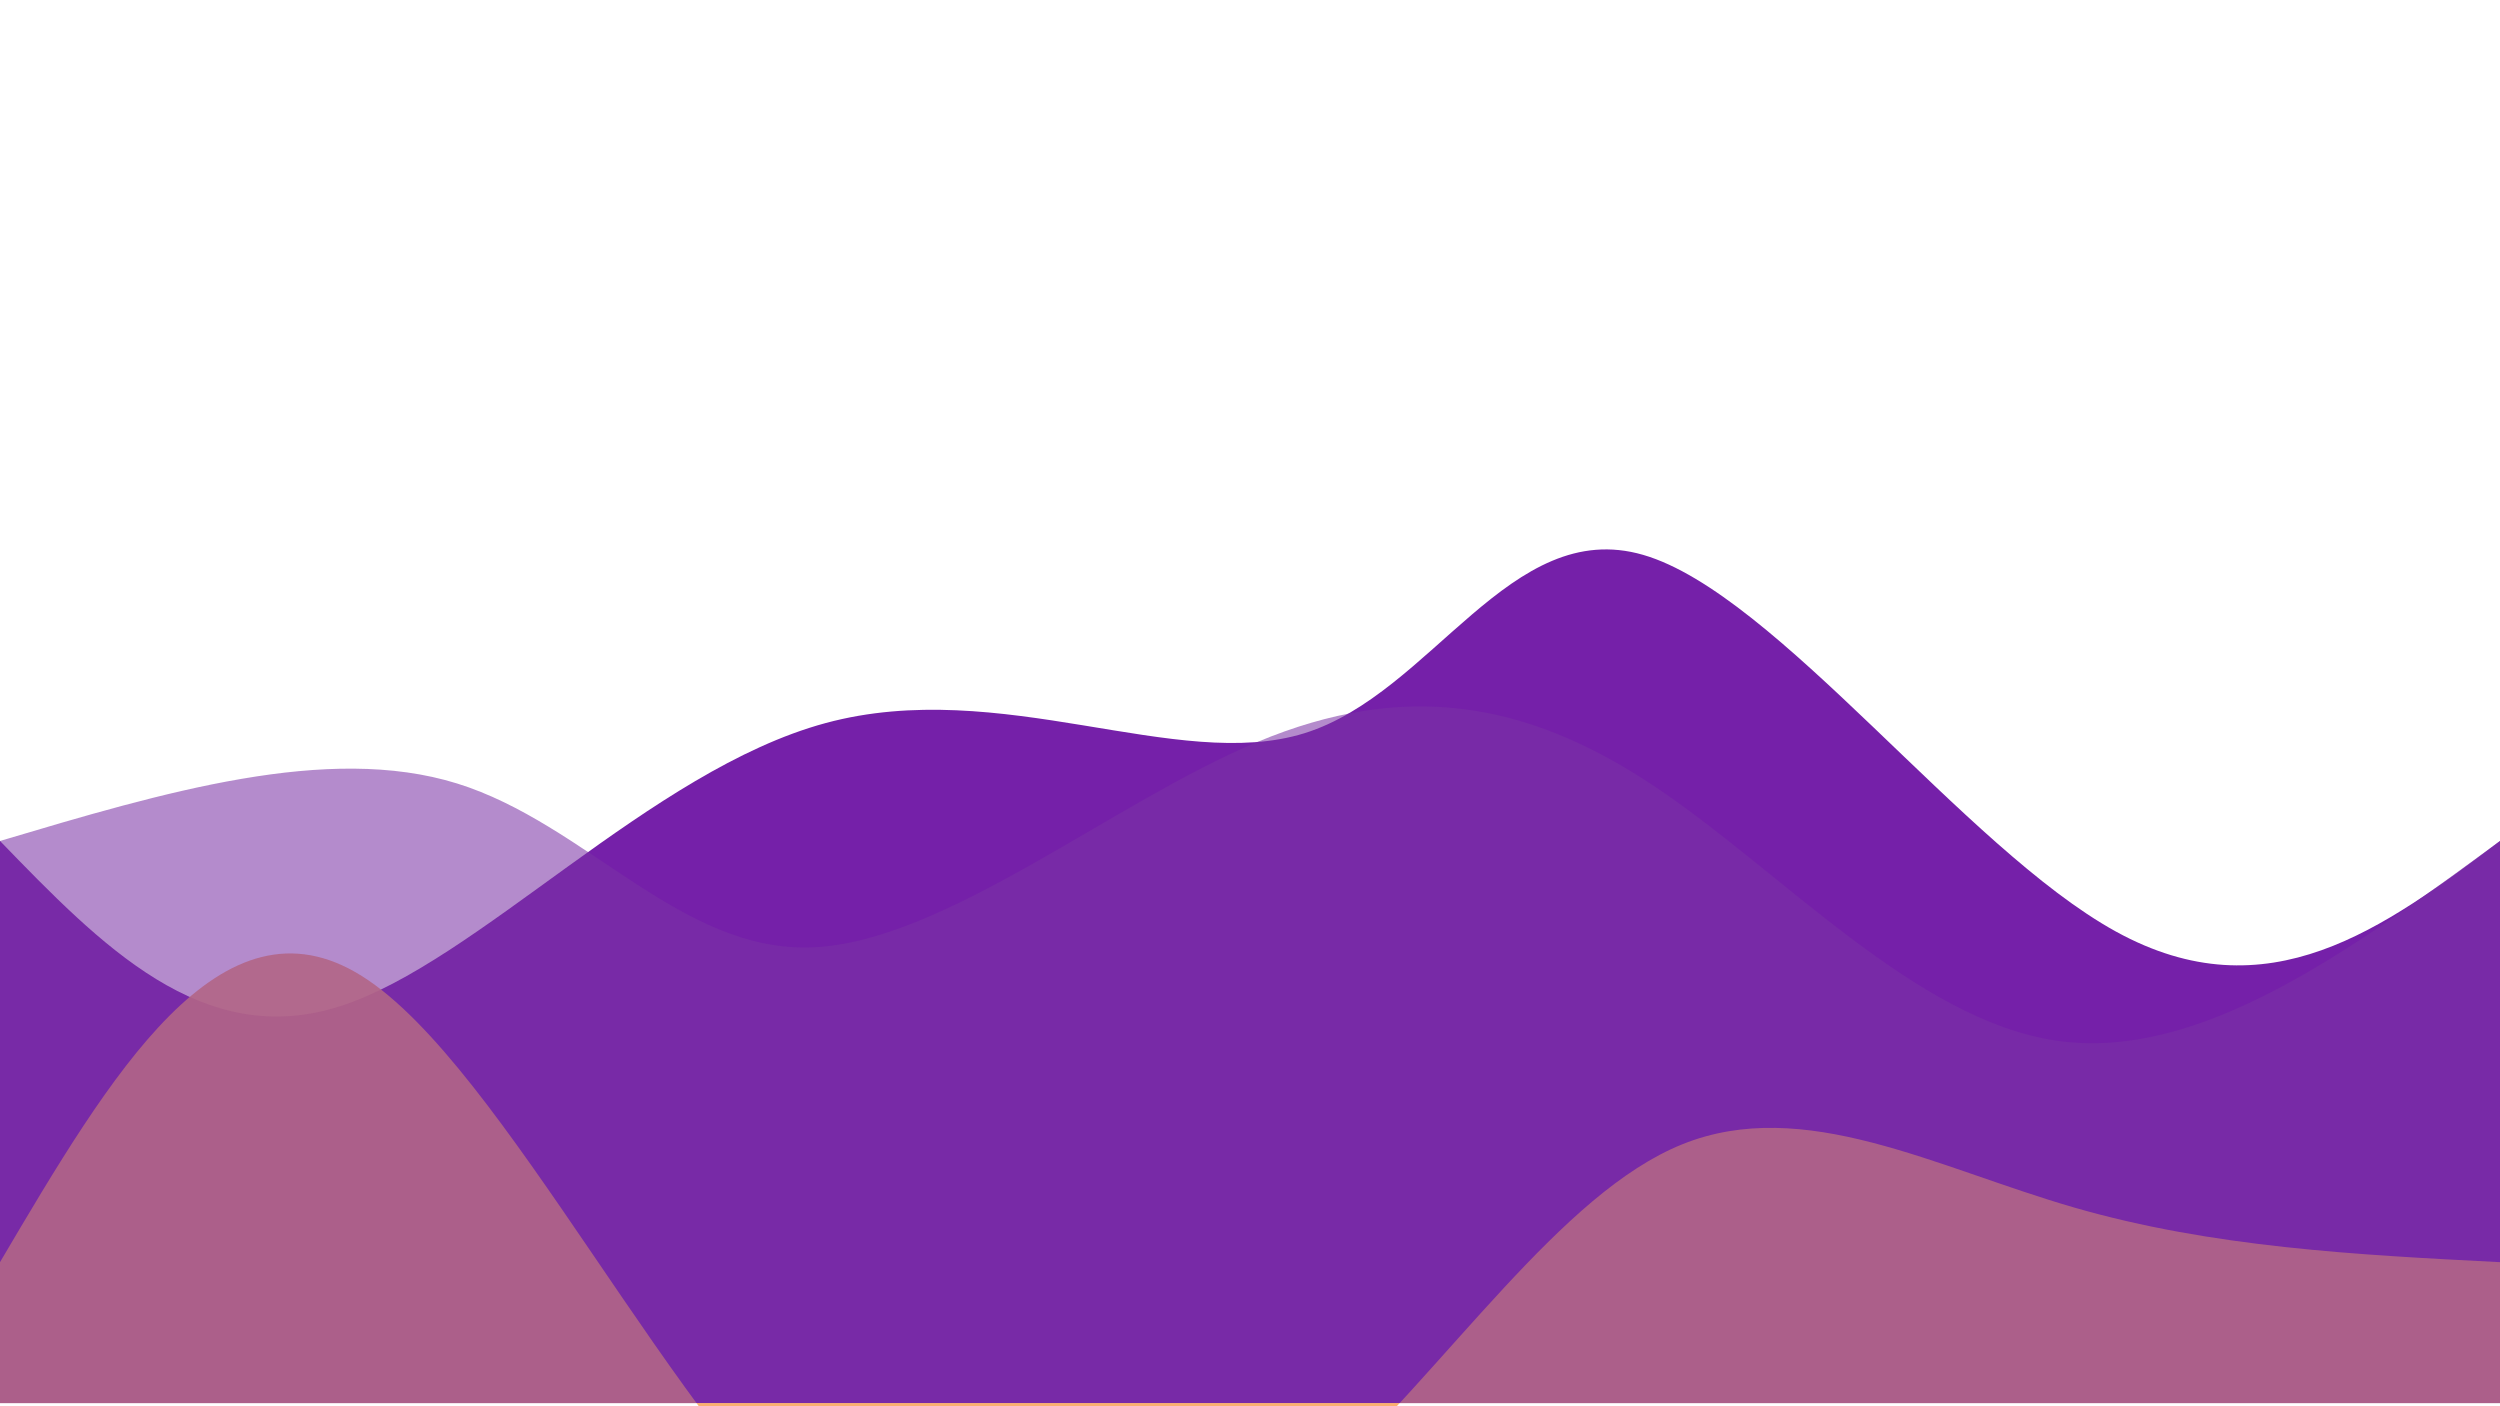 <svg width="1920" height="1080" viewBox="0 0 1920 1080" fill="none" xmlns="http://www.w3.org/2000/svg">
<g filter="url(#filter0_f_57_1911)">
<path d="M0 1077.54V0V645.865C77.774 726.151 155.549 806.438 261 772.829C366.451 739.221 499.579 591.718 634 555.333C768.421 518.948 904.133 593.68 1002 563.061C1099.87 532.443 1159.89 396.473 1262 426.16C1364.11 455.848 1508.32 651.192 1625 715.419C1741.68 779.646 1830.84 712.755 1920 645.865V1077.54H0Z" fill="#7520A9"/>
<path d="M0 1077.54V0V969.349C84.859 825.458 169.718 681.568 278 749.644C386.282 817.721 517.987 1097.77 647 1204.51C776.013 1311.25 902.333 1244.7 1008 1146C1113.67 1047.29 1198.68 916.448 1292 878.817C1385.32 841.187 1486.95 896.771 1593 927.395C1699.05 958.02 1809.53 963.684 1920 969.349V1077.54H0Z" fill="#FBA860" fill-opacity="0.9"/>
<path d="M0 1077.54V0V645.865C125.869 608.372 251.738 570.88 351 601.703C450.262 632.525 522.915 731.663 624 727.564C725.085 723.465 854.6 616.129 966 569.686C1077.4 523.242 1170.68 537.691 1269 602.807C1367.32 667.923 1470.66 783.706 1580 799.326C1689.34 814.947 1804.67 730.406 1920 645.865V1077.54H0Z" fill="#7A32A4" fill-opacity="0.565"/>
</g>
<defs>
<filter id="filter0_f_57_1911" x="-100" y="-100" width="2120" height="1459" filterUnits="userSpaceOnUse" color-interpolation-filters="sRGB">
<feFlood flood-opacity="0" result="BackgroundImageFix"/>
<feBlend mode="normal" in="SourceGraphic" in2="BackgroundImageFix" result="shape"/>
<feGaussianBlur stdDeviation="50" result="effect1_foregroundBlur_57_1911"/>
</filter>
</defs>
</svg>
